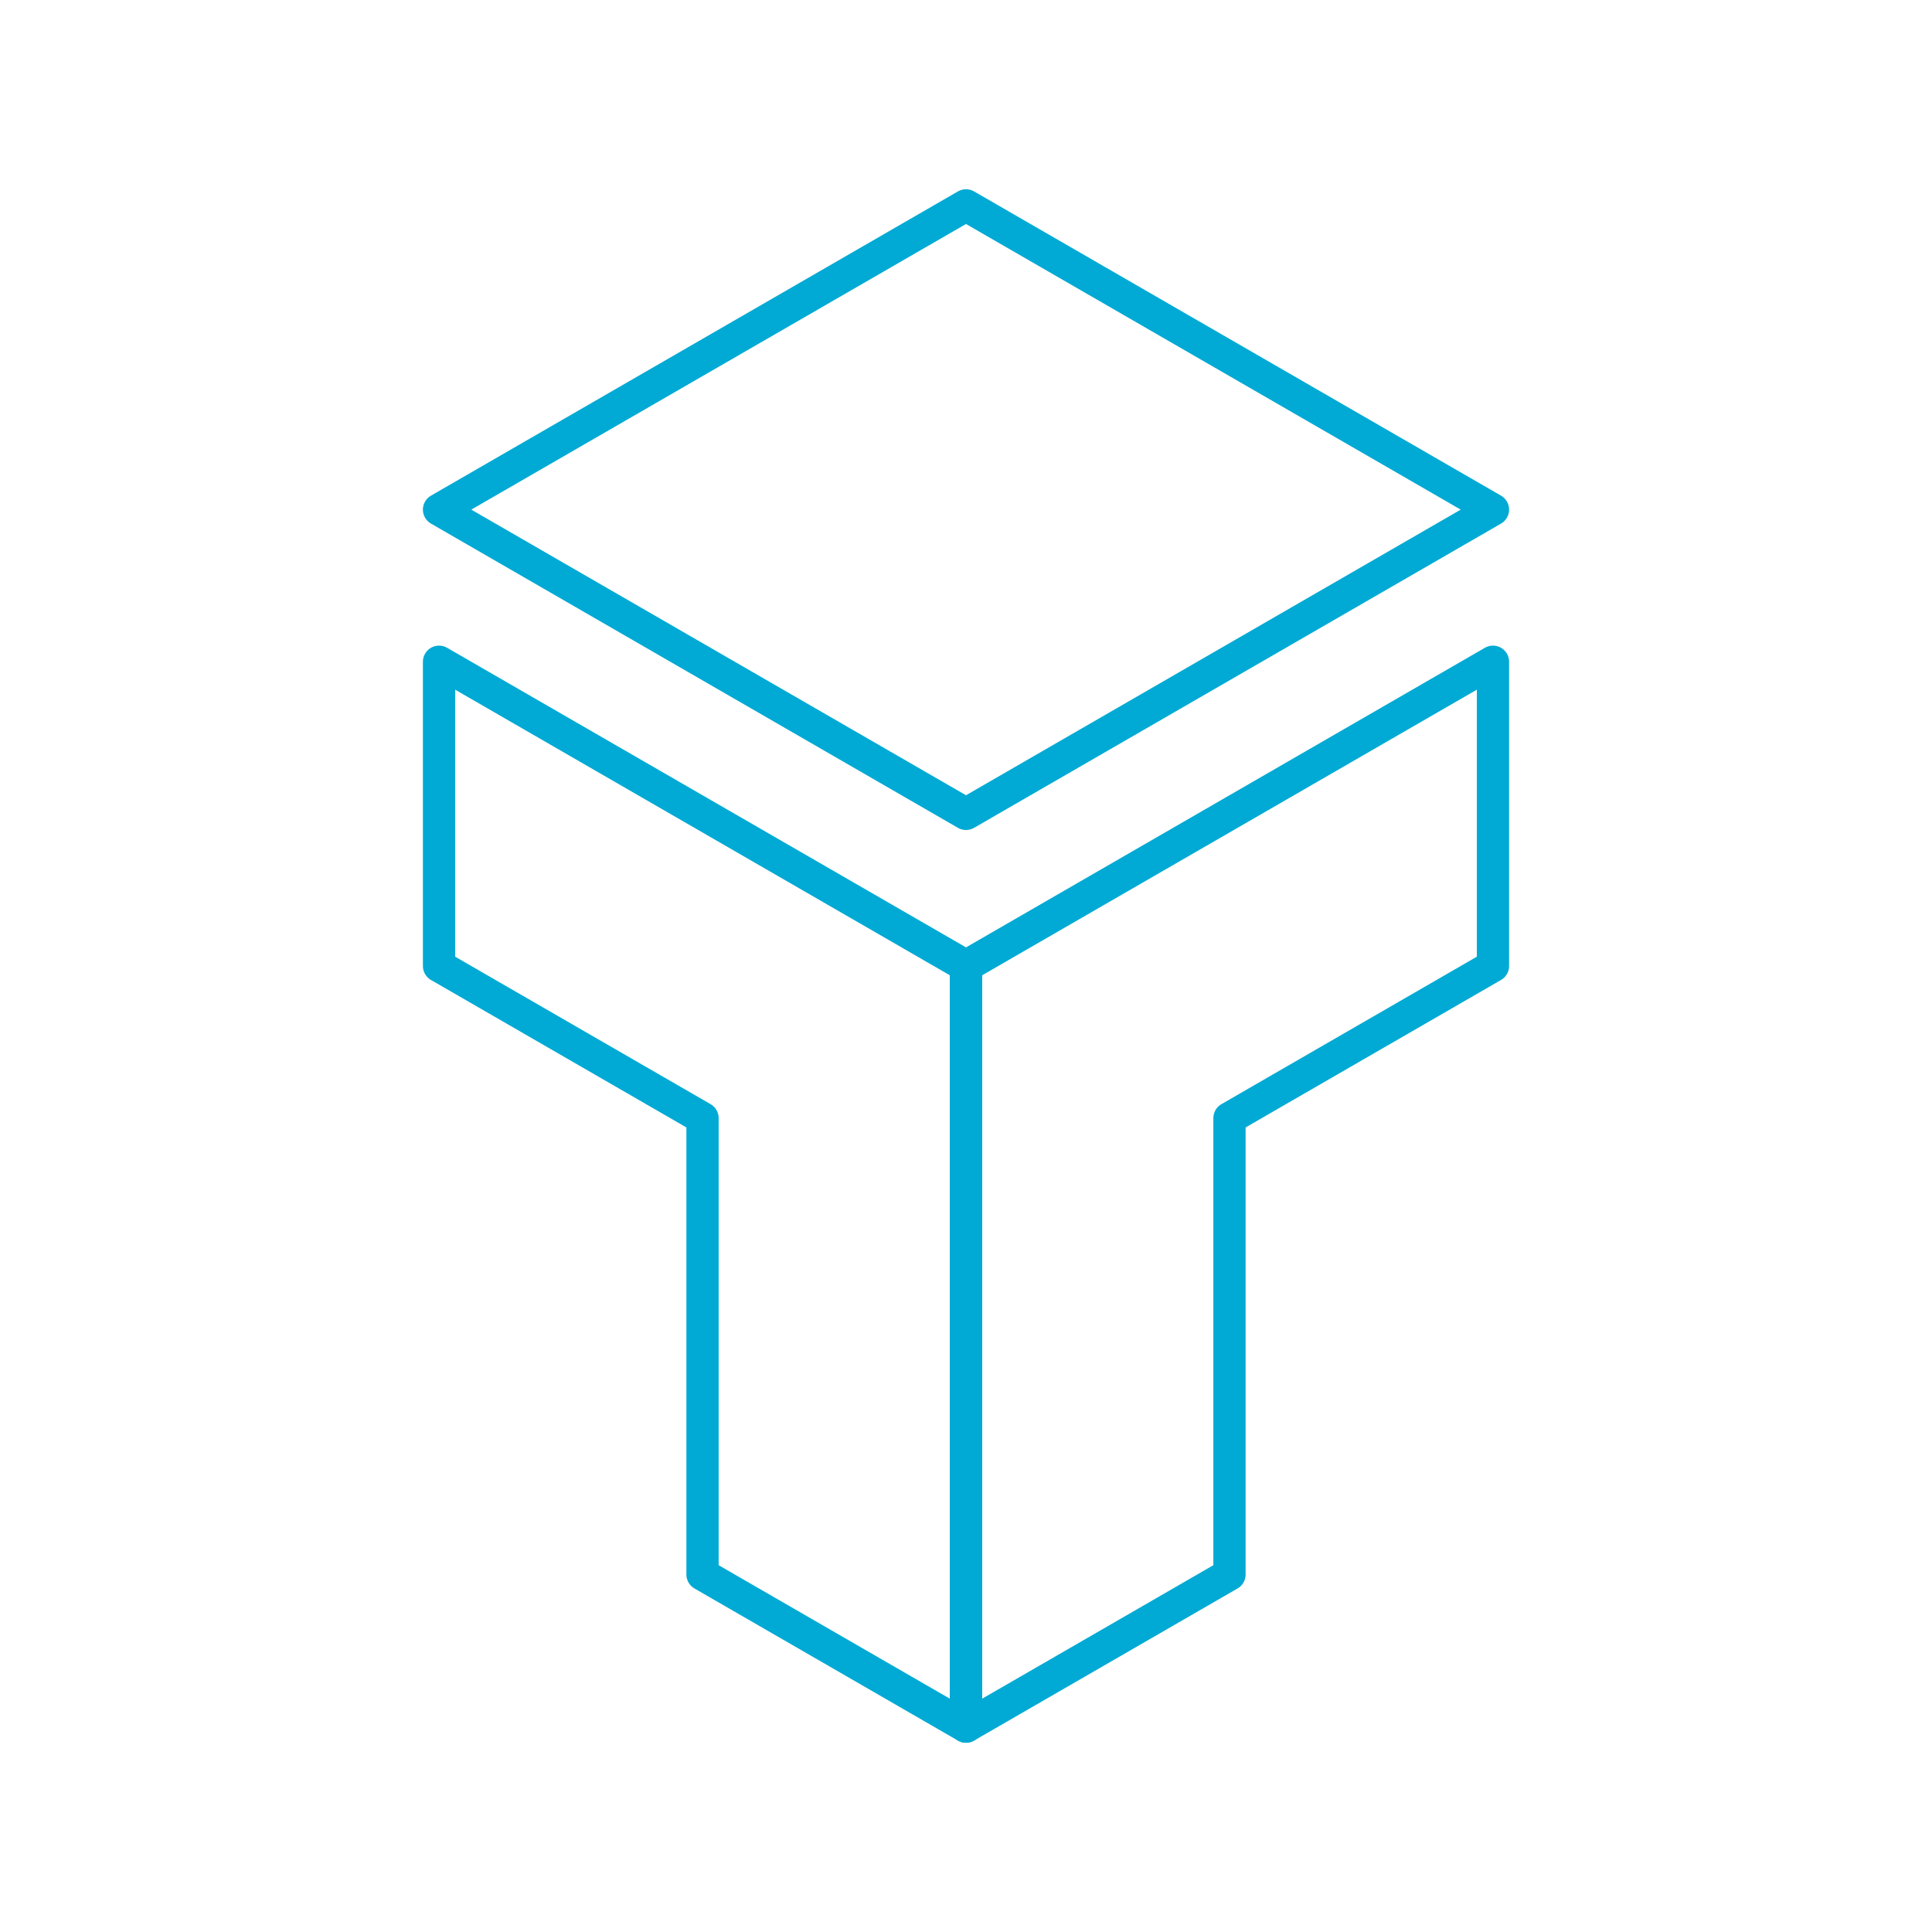 <?xml version="1.0" encoding="UTF-8" standalone="no"?>
<!-- Created with Inkscape (http://www.inkscape.org/) -->

<svg
   width="48"
   height="48"
   viewBox="0 0 12.7 12.7"
   version="1.1"
   id="svg482"
   inkscape:version="1.2.2 (732a01da63, 2022-12-09)"
   sodipodi:docname="trestle-figure.svg"
   inkscape:export-filename="icon.png"
   inkscape:export-xdpi="96"
   inkscape:export-ydpi="96"
   xmlns:inkscape="http://www.inkscape.org/namespaces/inkscape"
   xmlns:sodipodi="http://sodipodi.sourceforge.net/DTD/sodipodi-0.dtd"
   xmlns="http://www.w3.org/2000/svg"
   xmlns:svg="http://www.w3.org/2000/svg">
  <sodipodi:namedview
     id="namedview484"
     pagecolor="#ffffff"
     bordercolor="#000000"
     borderopacity="0.25"
     inkscape:showpageshadow="2"
     inkscape:pageopacity="0.0"
     inkscape:pagecheckerboard="0"
     inkscape:deskcolor="#d1d1d1"
     inkscape:document-units="px"
     showgrid="true"
     inkscape:zoom="16.3125"
     inkscape:cx="24"
     inkscape:cy="22.773946"
     inkscape:window-width="1920"
     inkscape:window-height="995"
     inkscape:window-x="-9"
     inkscape:window-y="-9"
     inkscape:window-maximized="1"
     inkscape:current-layer="layer1">
    <inkscape:grid
       type="axonomgrid"
       id="grid17898" />
  </sodipodi:namedview>
  <defs
     id="defs479">
    <inkscape:path-effect
       effect="fillet_chamfer"
       id="path-effect741"
       is_visible="true"
       lpeversion="1"
       nodesatellites_param="F,0,0,1,0,0.5,0,1 @ F,0,0,1,0,0.5,0,1 @ F,0,0,1,0,0.5,0,1 @ F,0,0,1,0,0.5,0,1 @ F,0,0,1,0,0.5,0,1 @ F,0,0,1,0,0.5,0,1"
       unit="px"
       method="auto"
       mode="F"
       radius="0.4"
       chamfer_steps="1"
       flexible="false"
       use_knot_distance="true"
       apply_no_radius="true"
       apply_with_radius="true"
       only_selected="false"
       hide_knots="false" />
    <inkscape:path-effect
       effect="fillet_chamfer"
       id="path-effect739"
       is_visible="true"
       lpeversion="1"
       nodesatellites_param="F,0,0,1,0,0.5,0,1 @ F,0,0,1,0,0.5,0,1 @ F,0,0,1,0,0.5,0,1 @ F,0,0,1,0,0.5,0,1 @ F,0,0,1,0,0.5,0,1 @ F,0,0,1,0,0.5,0,1"
       unit="px"
       method="auto"
       mode="F"
       radius="0.4"
       chamfer_steps="1"
       flexible="false"
       use_knot_distance="true"
       apply_no_radius="true"
       apply_with_radius="true"
       only_selected="false"
       hide_knots="false" />
    <filter
       style="color-interpolation-filters:sRGB;"
       inkscape:label="Drop Shadow"
       id="filter6502"
       x="-0.216"
       y="-0.216"
       width="1.433"
       height="1.459">
      <feFlood
         flood-opacity="0.349"
         flood-color="rgb(0,0,0)"
         result="flood"
         id="feFlood6492" />
      <feComposite
         in="flood"
         in2="SourceGraphic"
         operator="in"
         result="composite1"
         id="feComposite6494" />
      <feGaussianBlur
         in="composite1"
         stdDeviation="0.5"
         result="blur"
         id="feGaussianBlur6496" />
      <feOffset
         dx="0"
         dy="0"
         result="offset"
         id="feOffset6498" />
      <feComposite
         in="SourceGraphic"
         in2="offset"
         operator="over"
         result="fbSourceGraphic"
         id="feComposite6500" />
      <feColorMatrix
         result="fbSourceGraphicAlpha"
         in="fbSourceGraphic"
         values="0 0 0 -1 0 0 0 0 -1 0 0 0 0 -1 0 0 0 0 1 0"
         id="feColorMatrix7398" />
      <feFlood
         id="feFlood7400"
         flood-opacity="0.349"
         flood-color="rgb(0,0,0)"
         result="flood"
         in="fbSourceGraphic" />
      <feComposite
         in2="fbSourceGraphic"
         id="feComposite7402"
         in="flood"
         operator="in"
         result="composite1" />
      <feGaussianBlur
         id="feGaussianBlur7404"
         in="composite1"
         stdDeviation="0.2"
         result="blur" />
      <feOffset
         id="feOffset7406"
         dx="0"
         dy="0.2"
         result="offset" />
      <feComposite
         in2="offset"
         id="feComposite7408"
         in="fbSourceGraphic"
         operator="over"
         result="composite2" />
    </filter>
    <filter
       style="color-interpolation-filters:sRGB;"
       inkscape:label="Drop Shadow"
       id="filter6514"
       x="-0.216"
       y="-0.216"
       width="1.433"
       height="1.459">
      <feFlood
         flood-opacity="0.349"
         flood-color="rgb(0,0,0)"
         result="flood"
         id="feFlood6504" />
      <feComposite
         in="flood"
         in2="SourceGraphic"
         operator="in"
         result="composite1"
         id="feComposite6506" />
      <feGaussianBlur
         in="composite1"
         stdDeviation="0.5"
         result="blur"
         id="feGaussianBlur6508" />
      <feOffset
         dx="0"
         dy="0"
         result="offset"
         id="feOffset6510" />
      <feComposite
         in="SourceGraphic"
         in2="offset"
         operator="over"
         result="fbSourceGraphic"
         id="feComposite6512" />
      <feColorMatrix
         result="fbSourceGraphicAlpha"
         in="fbSourceGraphic"
         values="0 0 0 -1 0 0 0 0 -1 0 0 0 0 -1 0 0 0 0 1 0"
         id="feColorMatrix7386" />
      <feFlood
         id="feFlood7388"
         flood-opacity="0.349"
         flood-color="rgb(0,0,0)"
         result="flood"
         in="fbSourceGraphic" />
      <feComposite
         in2="fbSourceGraphic"
         id="feComposite7390"
         in="flood"
         operator="in"
         result="composite1" />
      <feGaussianBlur
         id="feGaussianBlur7392"
         in="composite1"
         stdDeviation="0.2"
         result="blur" />
      <feOffset
         id="feOffset7394"
         dx="0"
         dy="0.2"
         result="offset" />
      <feComposite
         in2="offset"
         id="feComposite7396"
         in="fbSourceGraphic"
         operator="over"
         result="composite2" />
    </filter>
  </defs>
  <g
     inkscape:label="Layer 1"
     inkscape:groupmode="layer"
     id="layer1">
    <g
       id="g18560"
       transform="translate(0.288,-0.15)"
       style="stroke-width:0.212;stroke-dasharray:none">
      <path
         style="fill:none;fill-opacity:1;stroke:#00aad4;stroke-width:0.212;stroke-linecap:round;stroke-linejoin:round;stroke-dasharray:none"
         d="M 2.598,6.5 V 4.5 l 3.464,2 1e-7,5 -1.732,-1 -1e-7,-3 z"
         id="path18436"
         sodipodi:nodetypes="ccccccc" />
      <path
         style="fill:none;fill-opacity:1;stroke:#00aad4;stroke-width:0.212;stroke-linecap:round;stroke-linejoin:round;stroke-dasharray:none"
         d="M 9.526,6.5 V 4.5 L 6.062,6.5 v 5 l 1.732,-1 V 7.5 Z"
         id="path18438"
         sodipodi:nodetypes="ccccccc" />
      <path
         style="fill:none;fill-opacity:1;stroke:#00aad4;stroke-width:0.212;stroke-linecap:round;stroke-linejoin:round;stroke-dasharray:none"
         d="m 2.598,3.5 3.464,2 3.464,-2 -3.464,-2 z"
         id="path18503" />
    </g>
  </g>
</svg>
